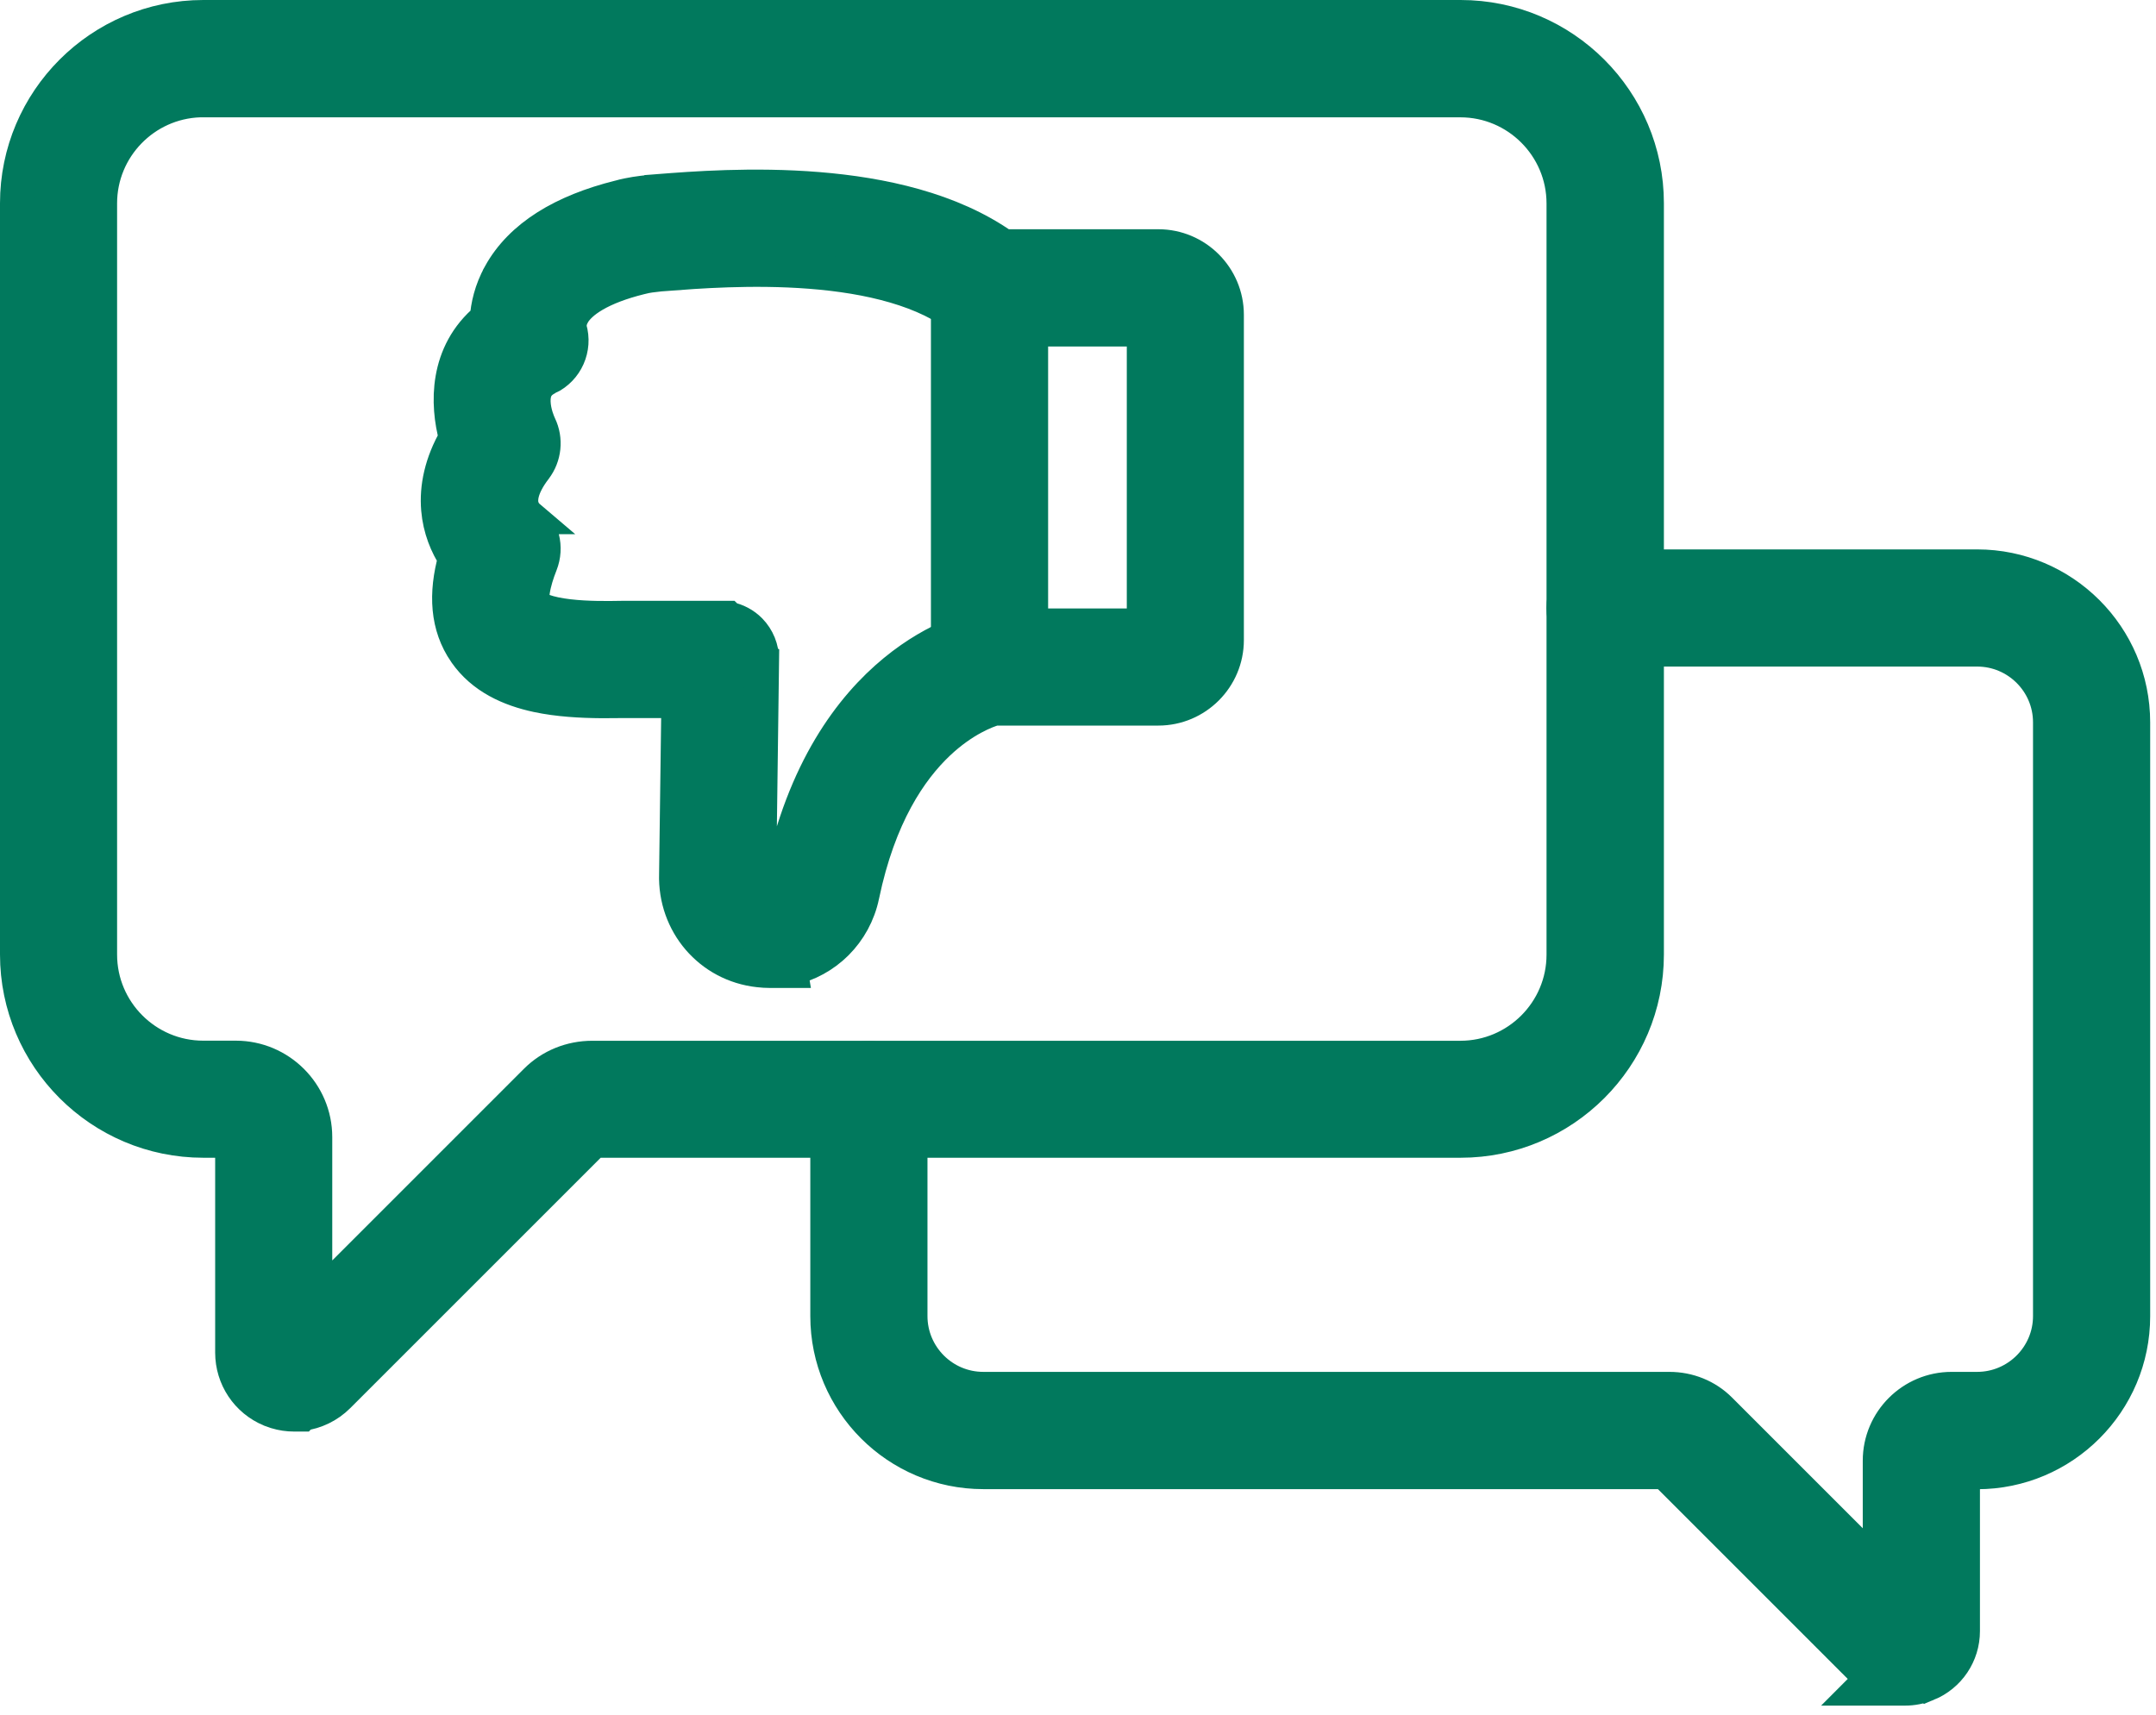 <svg width="93" height="74" viewBox="0 0 93 74" fill="none" xmlns="http://www.w3.org/2000/svg">
    <path d="M63.004 0.75C67.426 0.75 71.023 4.348 71.023 8.77V41.18C71.023 45.602 67.426 49.199 63.004 49.199H25.6L14.577 60.222C14.147 60.651 13.598 60.91 13.024 60.983L12.997 61.012H12.684C12.427 61.012 12.169 60.974 11.918 60.898L11.669 60.81C10.674 60.396 10.031 59.431 10.031 58.355V49.199H8.77C4.348 49.199 0.75 45.602 0.75 41.18V8.77C0.75 4.348 4.348 0.75 8.77 0.75H63.004ZM8.612 4.312C6.222 4.394 4.301 6.364 4.301 8.773V41.184C4.301 43.644 6.305 45.648 8.766 45.648H10.172C12.05 45.648 13.582 47.175 13.582 49.059V56.19L23.13 46.642C23.771 46 24.636 45.652 25.551 45.652H62.995C65.456 45.652 67.46 43.648 67.46 41.188V8.777C67.46 6.317 65.456 4.312 62.995 4.312H8.612Z" fill="#01795D" stroke="#01795D" stroke-width="1.5"/>
    <path d="M85.285 24.453C88.988 24.453 91.999 27.465 91.999 31.168V56.785C91.999 60.488 88.988 63.5 85.285 63.5H84.656V70.371C84.656 71.372 84.053 72.266 83.129 72.646L83.128 72.645C82.819 72.774 82.496 72.836 82.175 72.836H80.362L80.794 72.403C80.67 72.318 80.551 72.222 80.442 72.112L71.826 63.496H42.417C38.714 63.496 35.703 60.484 35.703 56.781V47.441C35.703 46.462 36.494 45.664 37.48 45.664C38.461 45.664 39.257 46.461 39.257 47.441V56.781C39.258 58.522 40.675 59.937 42.414 59.937H72.007C72.828 59.937 73.607 60.249 74.182 60.825L81.101 67.744V63.019C81.101 61.32 82.484 59.937 84.183 59.937H85.285C87.027 59.937 88.445 58.518 88.445 56.781V31.164C88.445 29.423 87.028 28.008 85.285 28.008H69.234C68.253 28.008 67.457 27.211 67.457 26.23C67.457 25.25 68.253 24.453 69.234 24.453H85.285Z" fill="#01795D" stroke="#01795D" stroke-width="1.5"/>
    <path d="M42.684 10.668C43.67 10.668 44.461 11.467 44.461 12.445V28.781C44.461 29.76 43.67 30.559 42.684 30.559C41.703 30.559 40.906 29.762 40.906 28.781V12.445C40.906 11.466 41.697 10.668 42.684 10.668Z" fill="#01795D" stroke="#01795D" stroke-width="1.5"/>
    <path d="M28.418 8.259C29.842 8.148 32.473 7.942 35.291 8.172C38.008 8.394 41.008 9.029 43.282 10.64H49.964C51.585 10.64 52.905 11.96 52.905 13.581V27.613C52.905 29.234 51.585 30.554 49.964 30.554H42.902C42.557 30.656 41.555 31.02 40.457 32.059C39.256 33.196 37.898 35.18 37.183 38.62V38.621C36.844 40.242 35.603 41.44 34.076 41.773L34.093 41.874H33.214C33.057 41.874 32.898 41.864 32.739 41.846C30.637 41.619 29.113 39.831 29.18 37.706L29.279 30.23H26.871L25.966 30.236C25.042 30.229 24.076 30.174 23.185 29.985C21.994 29.731 20.827 29.214 20.082 28.137L20.081 28.136C19.3 27.004 19.217 25.626 19.649 24.073C19.284 23.515 18.986 22.805 18.916 21.97C18.838 21.035 19.045 19.991 19.682 18.89C19.287 17.438 19.233 15.249 21.013 13.768C21.049 13.213 21.194 12.544 21.577 11.849V11.848C22.484 10.205 24.291 9.126 26.727 8.519V8.518C27.2 8.389 27.645 8.335 28.008 8.297L28.021 8.29L28.168 8.279L28.418 8.259ZM34.952 11.71C32.448 11.516 30.041 11.703 28.694 11.807L28.693 11.806L28.479 11.823C28.121 11.86 27.895 11.891 27.697 11.941L27.694 11.943L27.613 11.962C25.906 12.384 25.005 12.998 24.691 13.566V13.567C24.587 13.755 24.56 13.923 24.557 14.037C24.555 14.095 24.558 14.139 24.561 14.163C24.563 14.174 24.565 14.181 24.565 14.184C24.811 15.017 24.42 15.911 23.627 16.287L23.626 16.286C23.334 16.428 23.192 16.598 23.113 16.751C23.029 16.917 22.993 17.119 23.001 17.349C23.018 17.828 23.218 18.275 23.258 18.358C23.549 18.962 23.473 19.677 23.07 20.207L23.068 20.21C22.438 21.033 22.434 21.548 22.487 21.802C22.548 22.089 22.729 22.258 22.775 22.297H22.774C23.393 22.792 23.59 23.617 23.307 24.334C23.156 24.716 23.024 25.131 22.971 25.495C22.913 25.889 22.971 26.064 23.004 26.113L23.046 26.159C23.107 26.215 23.228 26.294 23.452 26.374C23.736 26.476 24.103 26.55 24.519 26.599C25.349 26.697 26.249 26.682 26.823 26.672H31.379L31.416 26.708C31.764 26.776 32.09 26.946 32.344 27.205C32.67 27.539 32.86 27.995 32.853 28.473L32.855 28.474L32.733 37.775V37.807C32.725 38.104 32.918 38.287 33.122 38.309H33.121C33.135 38.31 33.151 38.311 33.168 38.314C33.413 38.333 33.647 38.174 33.708 37.893C34.677 33.23 36.714 30.519 38.599 28.969C40.472 27.428 42.147 27.071 42.359 27.032L42.365 27.03C42.451 27.015 42.558 27 42.688 27H49.355V14.2H42.688C42.277 14.2 41.876 14.058 41.556 13.792V13.791C39.962 12.483 37.483 11.906 34.952 11.71Z" fill="#01795D" stroke="#01795D" stroke-width="1.5"/>
</svg>

